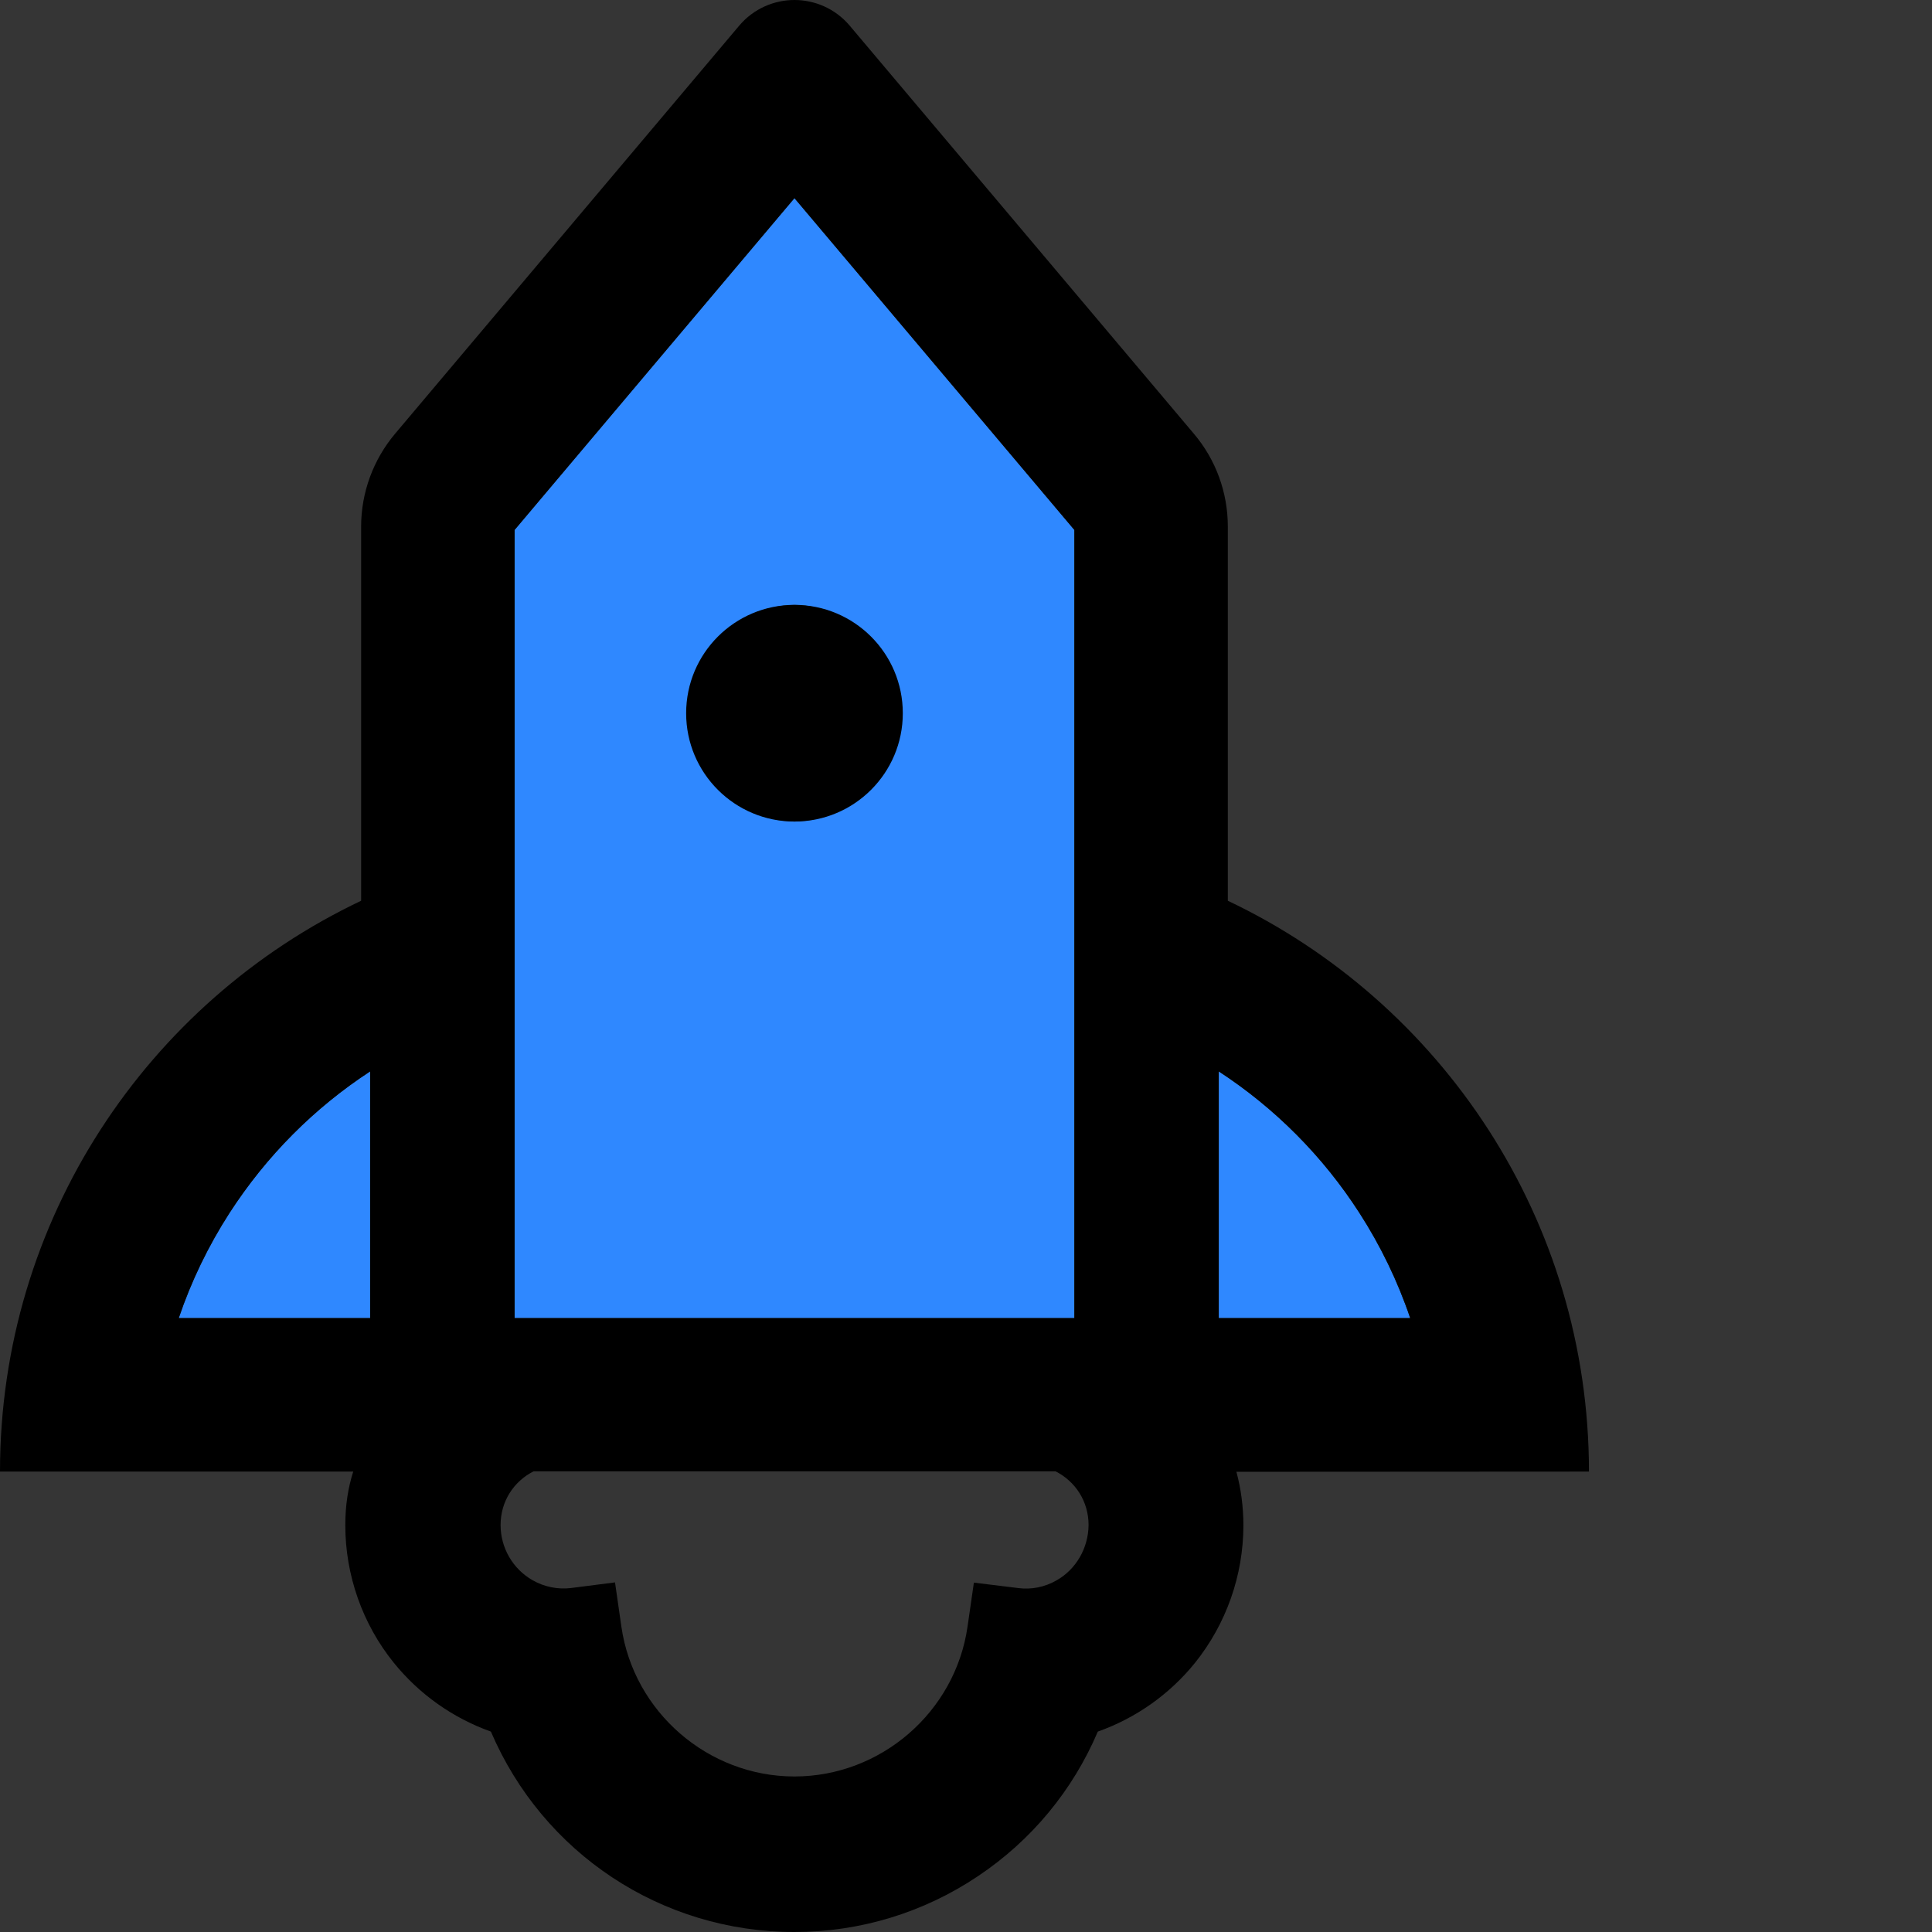 <svg width="48" height="48" viewBox="0 0 48 48" fill="none" xmlns="http://www.w3.org/2000/svg">
  <rect x="0" y="0" width="48" height="48" fill="#333333" stroke="none"/>
  <rect width="48" height="48" fill="white" fill-opacity="0.01"/>
  <path d="M5.703,30.135 C5.176,30.953 4.75,31.834 4.441,32.748 L9.196,32.748 L9.196,26.619 C7.806,27.527 6.617,28.721 5.703,30.135 L5.703,30.135 Z M30.28,26.619 L30.28,32.748 L35.036,32.748 C34.727,31.834 34.301,30.953 33.774,30.135 C32.87,28.73 31.679,27.532 30.28,26.619 L30.28,26.619 Z M26.692,13.166 L19.738,4.923 L12.785,13.166 L12.785,32.748 L26.692,32.748 L26.692,13.166 Z M19.738,20.411 C18.273,20.381 17.101,19.185 17.101,17.72 C17.101,16.254 18.273,15.058 19.738,15.028 C21.203,15.058 22.376,16.254 22.376,17.72 C22.376,19.185 21.203,20.381 19.738,20.411 L19.738,20.411 Z" fill="#2F88FF"></path>
  <path d="M39.477,36.561 C39.477,30.303 35.809,24.897 30.505,22.379 L30.505,13.082 C30.505,12.236 30.207,11.417 29.658,10.772 L21.112,0.639 C20.753,0.213 20.243,0 19.738,0 C19.234,0 18.723,0.213 18.364,0.639 L9.819,10.772 C9.273,11.418 8.973,12.236 8.972,13.082 L8.972,22.379 C3.667,24.897 0,30.303 0,36.561 L8.776,36.561 C8.647,36.964 8.579,37.402 8.579,37.895 C8.579,39.135 9.006,40.346 9.779,41.305 C10.411,42.089 11.248,42.683 12.196,43.021 C13.492,46.049 16.436,48 19.738,48 C21.37,48 22.951,47.518 24.303,46.609 C25.626,45.723 26.652,44.484 27.275,43.021 C28.223,42.685 29.06,42.093 29.692,41.31 C30.466,40.343 30.89,39.141 30.892,37.901 C30.892,37.43 30.83,36.981 30.718,36.566 L39.477,36.561 Z M9.196,32.748 L4.441,32.748 C4.75,31.834 5.176,30.953 5.703,30.135 C6.617,28.721 7.806,27.527 9.196,26.619 L9.196,32.748 Z M12.785,22.379 L12.785,13.166 L19.738,4.923 L26.692,13.166 L26.692,32.748 L12.785,32.748 L12.785,22.379 Z M26.249,39.264 C25.957,39.432 25.621,39.499 25.29,39.454 L24.196,39.32 L24.039,40.407 C23.736,42.533 21.886,44.136 19.738,44.136 C17.591,44.136 15.74,42.533 15.437,40.407 L15.28,39.314 L14.187,39.454 C13.854,39.494 13.518,39.425 13.228,39.258 C12.74,38.978 12.437,38.456 12.437,37.89 C12.437,37.295 12.768,36.802 13.256,36.555 L26.226,36.555 C26.72,36.807 27.045,37.301 27.045,37.89 C27.039,38.462 26.736,38.989 26.249,39.264 L26.249,39.264 Z M30.28,32.748 L30.28,26.619 C31.679,27.532 32.87,28.73 33.774,30.135 C34.301,30.953 34.727,31.834 35.036,32.748 L30.28,32.748 L30.28,32.748 Z" fill="#000"></path>
  <path d="M17.047,17.72 C17.047,19.206 18.252,20.411 19.738,20.411 C21.225,20.411 22.43,19.206 22.43,17.72 C22.43,16.233 21.225,15.028 19.738,15.028 C18.252,15.028 17.047,16.233 17.047,17.72 L17.047,17.72 Z" fill="#000"></path>
</svg>
